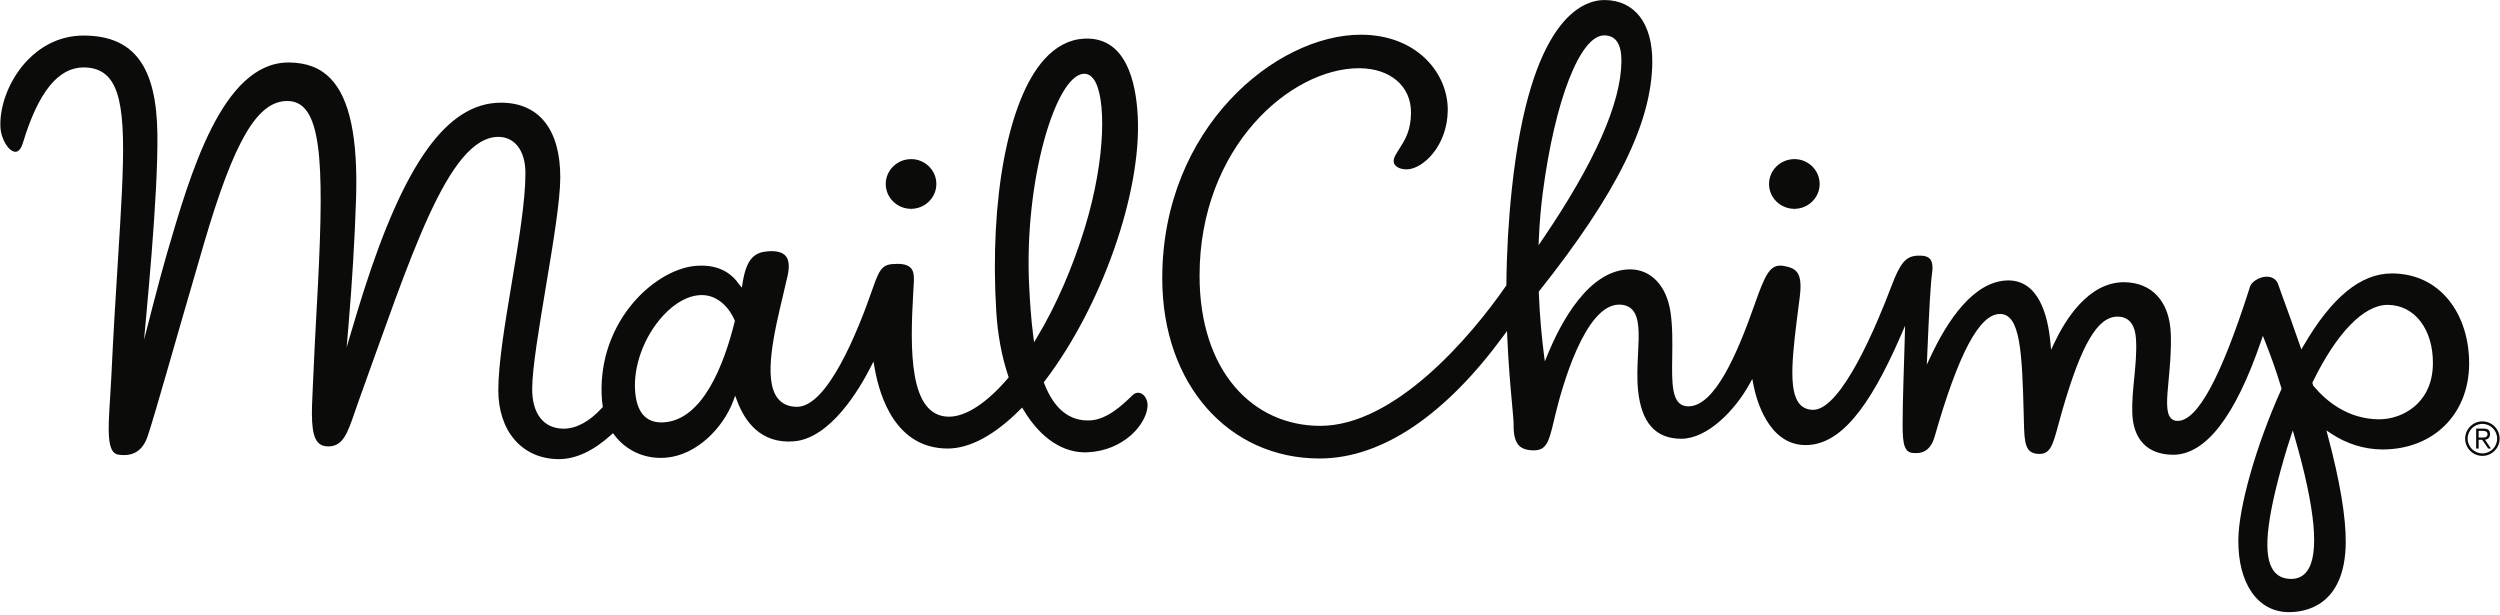 <svg height="126" preserveAspectRatio="xMidYMid" viewBox="0 0 512 126" width="512" xmlns="http://www.w3.org/2000/svg"><g fill="#0b0b0a"><path d="m473.798 79.036-.078-.142-.155-.493.071-.147c4.879-10.054 10.469-15.818 15.336-15.818h.05c5.494.041 9.292 4.985 9.24 12.018-.036 4.694-2.106 7.397-3.832 8.837-1.973 1.645-4.598 2.585-7.207 2.585-6.429-.049-10.842-3.746-13.424-6.841zm-1.331 37.955c-.785 1.046-1.878 1.575-3.247 1.575-1.572-.013-2.753-.56-3.557-1.634-2.252-3.009-1.617-10.078 2.056-22.913.438-1.533.915-3.075 1.418-4.583l.426-1.281.374 1.296c4.283 14.816 5.131 24.082 2.53 27.541zm-157.303-68.246c.144-3.199.412-6.315.795-9.26 2.479-18.983 7.652-32.241 12.586-32.241h.021c2.352.018 3.529 1.797 3.504 5.284-.066 8.571-5.497 20.842-16.14 36.472l-.832 1.224zm172.615 43.301.173.003c10.358 0 17.649-7.177 17.727-17.449.039-5.086-1.429-9.741-4.137-13.105-2.862-3.56-6.869-5.46-11.589-5.496h-.094c-6.37 0-12.285 4.832-18.083 14.776l-.461.794-.297-.866c-1.464-4.264-2.768-7.814-3.548-9.937-.545-1.482-.787-2.148-.844-2.363-.278-1.076-1.199-1.744-2.403-1.744-.741 0-1.528.252-2.274.726-.738.469-1.151 1.044-1.299 1.812l-.038.115c-5.803 18.097-10.589 26.888-14.642 26.888-.589-.005-1.051-.198-1.394-.58-1.062-1.173-.801-3.964-.44-7.828.265-2.838.568-6.053.441-9.462-.241-6.555-3.826-10.492-9.593-10.536-7.328-.003-12.078 7.8-14.266 12.453l-.653 1.389-.144-1.528c-.547-5.757-2.479-12.633-8.579-12.68-7.116 0-12.537 8.351-15.844 15.359l-.886 1.878.089-2.075c.394-9.346.716-14.865.958-16.394.242-1.536.114-2.566-.387-3.157-.475-.553-1.373-.757-2.689-.674-2.278.144-3.443 1.531-5.196 6.178-2.88 7.632-10.207 25.389-16.058 25.389-1.161-.008-2.08-.404-2.753-1.175-2.453-2.813-1.472-10.417-.114-20.94l.103-.796c.642-4.982-.454-6.045-3.158-6.543-.292-.053-.569-.081-.824-.081-2.16 0-3.172 2.071-5.189 7.822-3.593 10.235-8.21 20.999-13.614 20.999-.198 0-.394-.015-.59-.046-2.863-.488-2.801-4.734-2.72-10.113.041-2.909.09-6.207-.359-9.184-.806-5.342-3.955-8.679-8.217-8.712-8.506 0-14.243 10.892-16.91 17.385l-.606 1.469-.201-1.577c-.357-2.816-.829-7.276-1.033-12.553l-.006-.157.097-.123c15.918-20.038 23.06-34.497 23.155-46.886.061-7.914-3.592-12.668-9.767-12.716-4.516 0-15.256 3.761-18.987 38.608-.693 6.463-1.073 13.088-1.13 19.694l-.001.129-.074.105c-7.281 10.542-22.826 28.673-38.042 28.673-13.75 0-24.72-11.124-24.72-30.758 0-26.322 18.632-42.483 32.653-42.483l.115.001c3.046.023 5.659.874 7.556 2.461 1.97 1.647 2.999 3.957 2.979 6.677-.029 3.634-1.211 5.502-2.356 7.306-.295.465-.587.926-.855 1.415-.271.493-.518 1.21-.158 1.823.369.628 1.31 1.024 2.457 1.032 3.337 0 8.386-4.83 8.441-12.111.058-7.619-6.361-15.468-17.81-15.468-17.328 0-40.663 19.035-40.663 49.885 0 21.823 13.683 36.906 32.217 36.906 13.152 0 26.163-9.416 37.686-25.146l.706-.953.05 1.185c.246 5.757.663 10.294.969 13.607.197 2.13.34 3.668.332 4.517-.014 1.862.29 3.152.931 3.945.639.794 1.66 1.168 3.202 1.18 2.589 0 3.107-1.765 4.131-6.117l.296-1.244c1.272-5.274 5.976-22.487 13.052-22.487 1.156.01 2.046.352 2.679 1.023 1.562 1.657 1.393 5.059 1.195 8.999-.124 2.458-.252 4.997-.005 7.471.667 6.677 3.549 9.942 8.815 9.981 5.406.003 11.046-5.821 14.022-11.232l.563-1.022.218 1.146c.55 2.895 3.008 12.4 10.701 12.4 6.974 0 12.956-7.343 19.513-22.456l.858-1.973-.053 2.153c-.14 5.727-.45 12.72-.453 18.126-.003 4.182.42 5.779 2.353 5.779.138 0 .286.019.439.019 1.854 0 3.113-1.106 3.741-3.295 4.933-17.197 9.198-25.206 13.423-25.206 4.137.033 4.526 7.596 4.857 20.963l.023.938c.1 4.674.268 6.744 3.173 6.765 2.204 0 2.752-1.731 3.891-5.994.217-.812.455-1.704.733-2.667 3.983-13.822 7.286-19.461 11.397-19.461 3.52.026 3.716 3.656 3.781 4.848.135 2.554-.128 5.228-.381 7.808-.236 2.4-.48 4.881-.387 7.19.216 5.406 3.176 8.406 8.336 8.445 6.697 0 12.742-7.833 18.037-23.276l.367-1.078.42 1.058c.959 2.427 2.21 5.713 3.37 9.633l.044.149-.063.142c-5.126 11.383-8.743 24.064-8.795 30.838-.069 8.922 3.968 14.721 10.285 14.77h.109c3.436 0 11.446-1.379 11.602-14.148.063-5.233-1.173-12.632-3.672-21.996l-.286-1.073.923.616c3.189 2.115 6.786 3.248 10.404 3.278z"/><path d="m150.475 65.838c-2.255 9.072-6.578 20.019-14.372 20.646-.218.015-.43.028-.634.028-3.233 0-5.046-2.119-5.388-6.293-.429-5.225 1.825-11.343 5.738-15.592 2.492-2.705 5.303-4.195 7.913-4.195h.053c3.297.025 5.606 2.672 6.668 5.14l.056.127zm71.47-50.729.112-.003c.735 0 1.38.37 1.919 1.098 2.558 3.459 2.595 16.078-1.803 30.439-2.515 8.205-5.895 15.959-9.775 22.418l-.618 1.028-.158-1.19c-.458-3.473-.682-7.088-.841-10.166-1.122-21.705 5.443-43.328 11.164-43.625zm-59.354 75.276c7.531-.606 13.507-10.848 15.726-15.223l.572-1.128.217 1.246c1.064 6.156 4.413 16.498 14.887 16.579h.088c4.531 0 9.672-2.771 14.866-8.011l.381-.385.277.463c3.498 5.85 8.189 8.958 13.182 8.703 7.354-.382 11.816-5.593 12.21-9.212.1-.923-.144-1.79-.671-2.377-.662-.737-1.621-.824-2.328-.148l-.335.318c-1.713 1.644-4.902 4.706-8.376 4.888-4.255.208-7.403-2.336-9.436-7.586l-.084-.221.143-.186c11.699-15.304 19.911-38.656 19.101-54.317-.374-7.249-2.482-15.89-10.398-15.89-.194 0-.391.005-.59.016-3.034.157-5.791 1.601-8.198 4.294-7.345 8.218-11.189 28.445-9.794 51.531.29 4.797 1.122 9.28 2.475 13.32l.076.224-.154.182c-4.341 5.074-8.625 7.869-12.063 7.869-8.271 0-7.992-13.866-7.338-25.367.142-2.48.351-4.059-.382-4.957-.525-.642-1.402-.959-2.679-.97l-.15-.001c-2.941 0-3.558.606-5.064 4.973-3.133 9.075-9.316 24.303-15.537 24.303-1.725-.015-3.041-.604-3.942-1.753-3.018-3.853-.726-13.458 1.115-21.178.331-1.388.648-2.72.92-3.954.404-1.83.28-3.166-.367-3.974-.648-.805-1.944-1.132-3.653-.997-2.665.213-4.368 1.329-5.19 6.395l-.165 1.053-.619-.748c-1.163-1.718-3.433-3.765-7.642-3.765-.37 0-.751.015-1.146.046-4.493.369-9.611 3.5-13.355 8.171-4.373 5.456-6.46 12.361-5.88 19.442.031.375.085.735.139 1.092l.03.198-.135.15c-2.616 2.85-5.282 4.294-7.922 4.294-4.074-.031-6.414-3.06-6.414-8.104 0-8.495 5.756-34.096 5.756-43.365 0-9.864-4.395-15.235-12.028-15.292l-.115-.001c-11.144 0-19.831 12.647-28.143 38.665-.761 2.383-1.588 5.135-2.299 7.515l-1.166 3.914.346-4.068c.772-9.064 1.303-17.881 1.576-26.211.414-12.574-1.286-20.667-5.196-24.739-2.11-2.196-4.901-3.278-8.536-3.307h-.097c-13.638 0-20.17 23.001-24.927 39.23-1.435 4.899-4.266 15.951-6.156 23.504l1.12-1.819c.839-9.513 3.27-33.342 3.11-46.268-.172-13.867-4.79-20.085-14.975-20.163h-.125c-5.441 0-9.215 2.703-11.424 4.972-3.545 3.641-5.756 8.961-5.633 13.556.075 2.793 1.79 5.28 3.089 5.28.846 0 1.315-1.13 1.518-1.803 3.15-10.417 7.229-15.482 12.464-15.482 2.17.016 3.785.657 4.996 1.956 4.088 4.387 3.345 16.231 1.996 37.734-.435 6.93-.928 14.783-1.344 23.716-.071 1.533-.167 3.011-.257 4.419-.399 6.203-.713 11.105 1.639 11.47 3.061.478 5.055-.767 6.073-3.796 1.512-4.496 4.903-16.782 11.465-39.235 6.296-21.546 11.052-29.385 17.138-29.385 7.031 0 7.555 12.072 6.266 37.545-.275 5.4-.642 11.516-.924 18.173-.039.936-.084 1.842-.127 2.715-.271 5.512-.484 9.861 1.089 11.529.491.519 1.16.776 2.043.781 3.048 0 3.963-2.672 5.482-7.101.268-.781.553-1.616.87-2.491 10.443-28.808 18.166-53.803 28.53-53.803 3.109 0 5.526 2.525 5.526 7.451 0 11.367-5.556 33.332-5.556 44.467 0 3.989 1.147 7.572 3.317 10.088 2.227 2.584 5.342 3.963 9.009 3.992h.08c3.468 0 7.082-1.685 10.742-5.007l.344-.311.276.372c2.41 3.24 6.3 4.98 10.498 4.656 6.441-.501 11.846-6.236 13.857-11.645l.392-1.057.394 1.057c1.492 4.014 4.724 8.85 11.63 8.292z"/><path d="m186.625 32.584c-2.877 0-5.202 2.267-5.222 5.052-.024 2.807 2.285 5.109 5.144 5.131l.041.417v-.417c2.835 0 5.159-2.265 5.18-5.051.023-2.808-2.285-5.11-5.144-5.133"/><path d="m367.522 32.584c-2.877 0-5.2 2.267-5.223 5.052-.023 2.807 2.285 5.109 5.145 5.131l.04.417v-.417c2.837 0 5.161-2.265 5.183-5.051.02-2.808-2.287-5.11-5.145-5.133"/></g><path d="m508.394 92.852c-1.672 0-3.02-1.346-3.02-3.019 0-1.672 1.348-3.021 3.02-3.021 1.671 0 3.021 1.349 3.021 3.021 0 1.672-1.35 3.019-3.021 3.019zm0-6.554c-1.947 0-3.533 1.587-3.533 3.535 0 1.947 1.586 3.532 3.533 3.532 1.948 0 3.535-1.585 3.535-3.532 0-1.948-1.587-3.535-3.535-3.535z" fill="#0b0c0a"/><path d="m508.281 89.613h-.656v-1.375h.91c.438 0 .913.152.913.673 0 .676-.607.702-1.167.702zm1.679-.702c0-.73-.359-1.128-1.281-1.128h-1.567v4.072h.514v-1.783h.731l1.216 1.783h.579l-1.216-1.783c.552-.095 1.024-.409 1.024-1.161z" fill="#0b0c0a"/></svg>